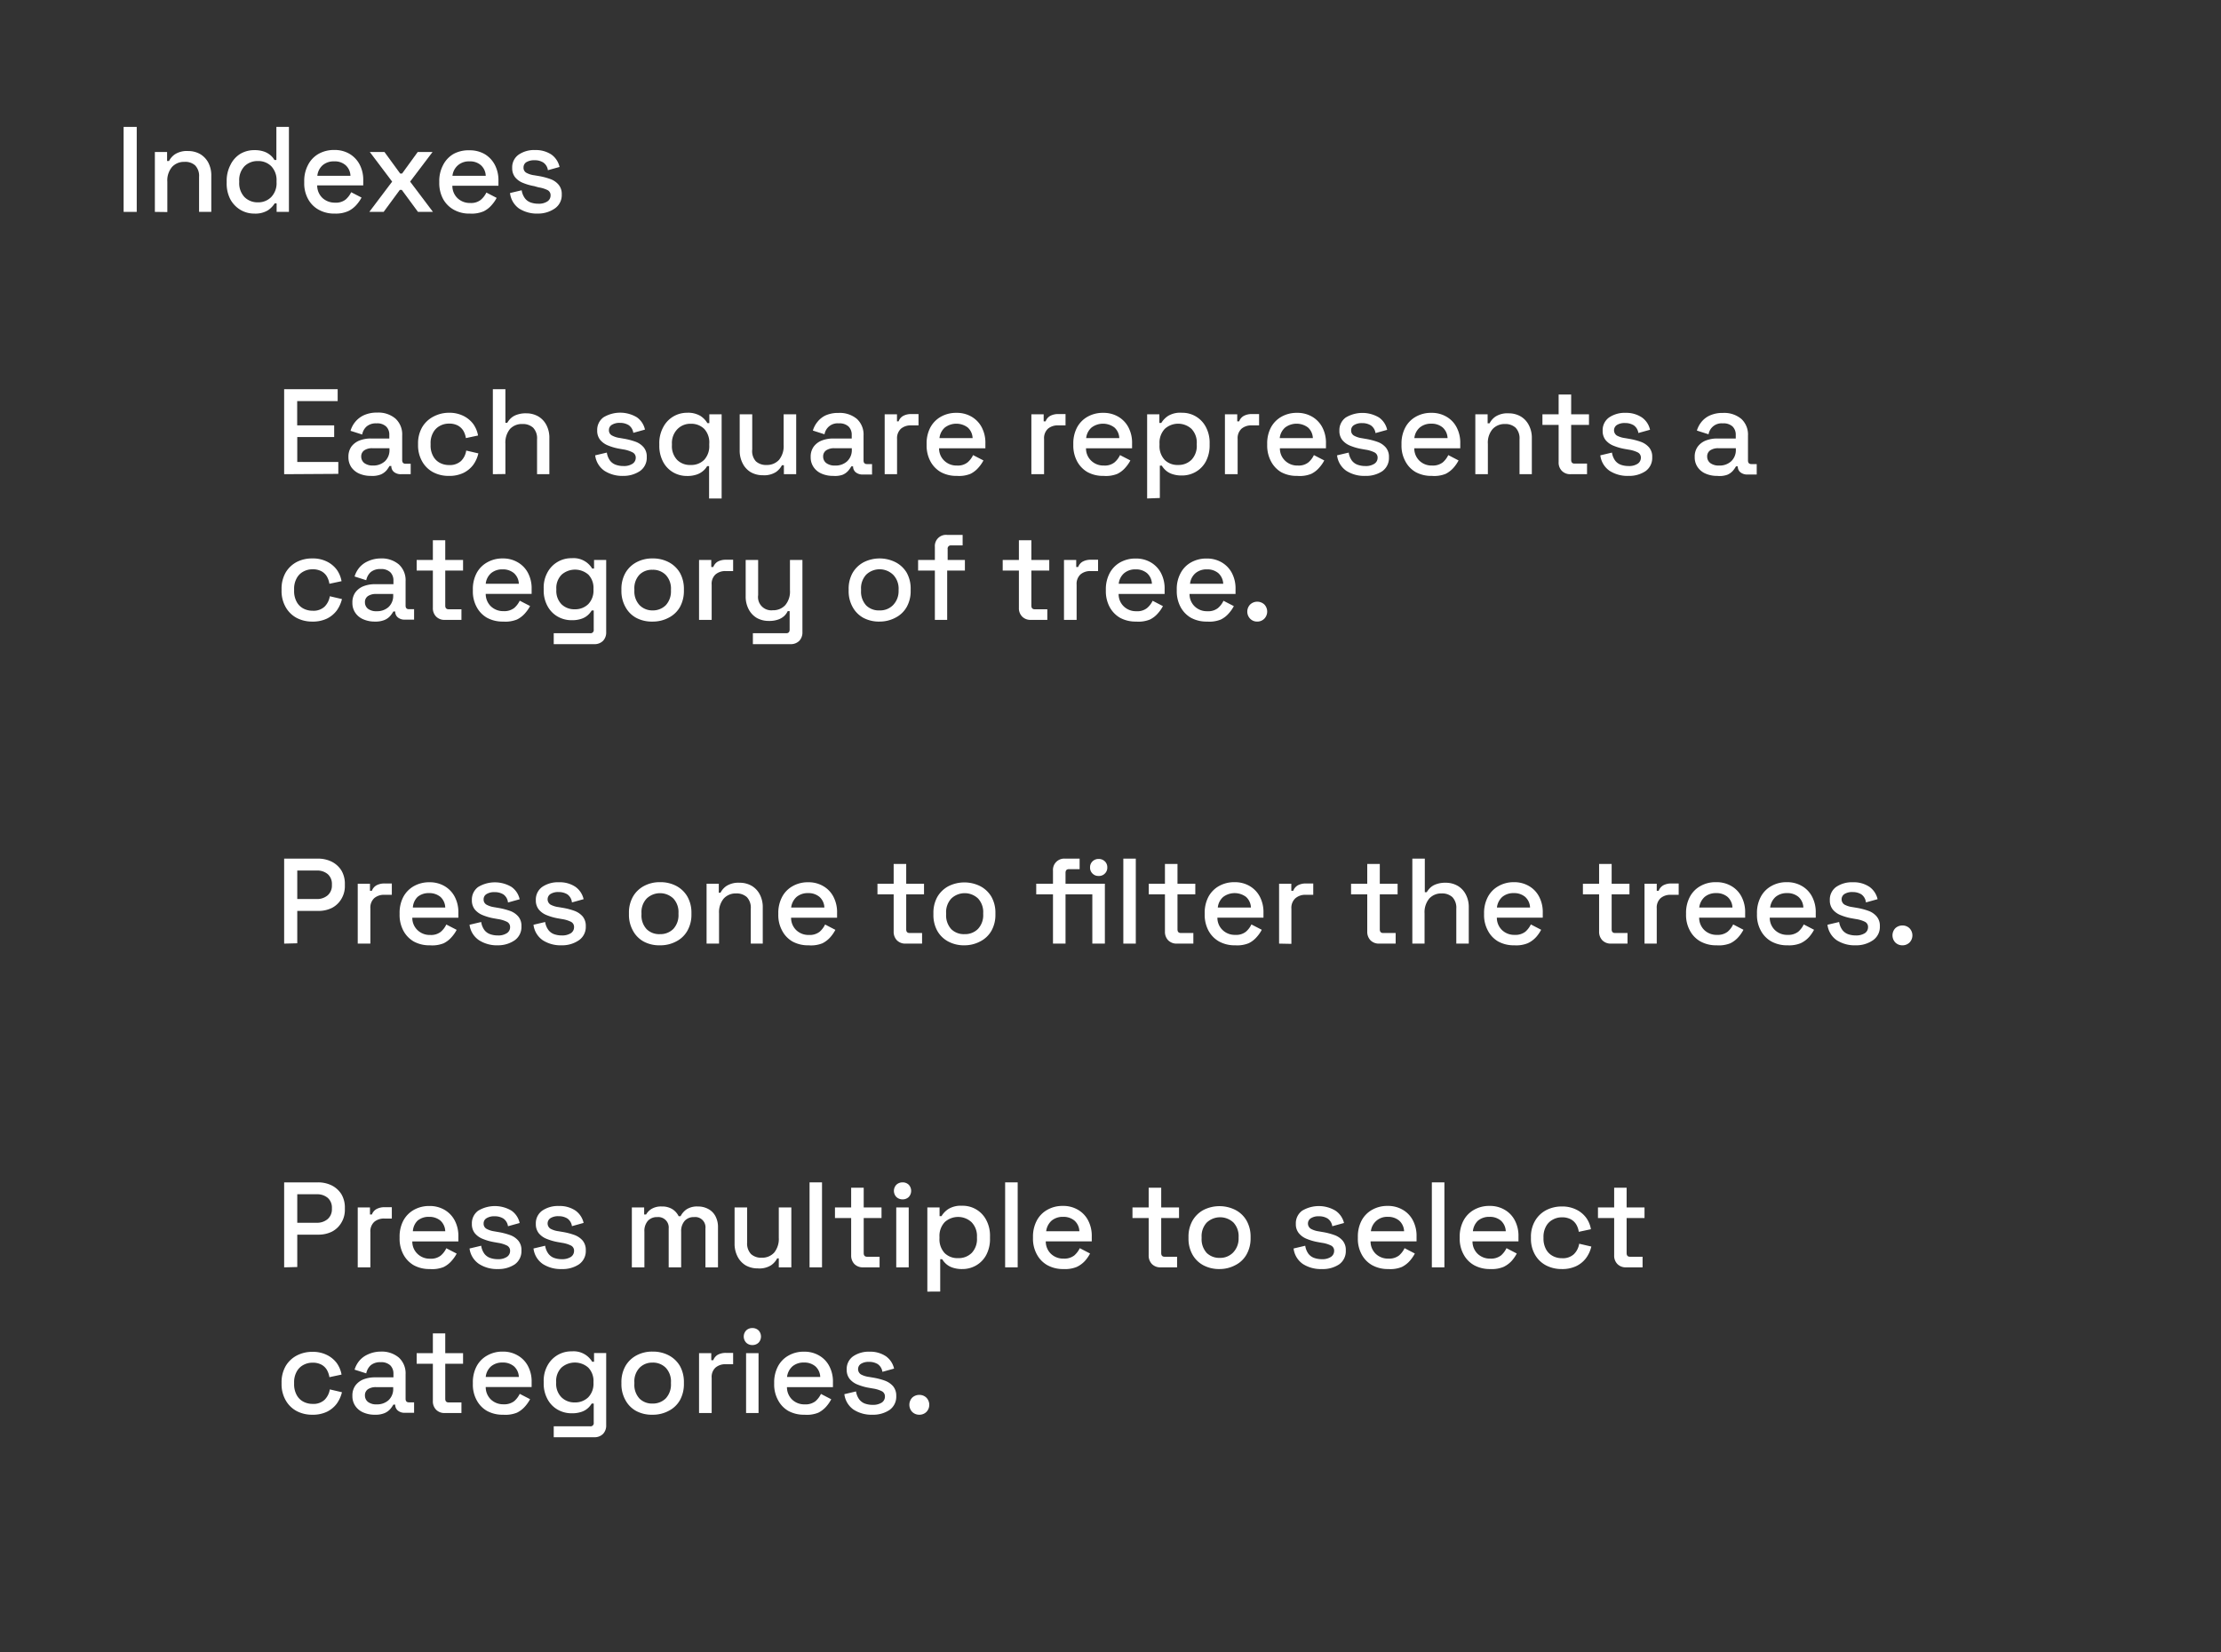 <svg id="Layer_1" data-name="Layer 1" xmlns="http://www.w3.org/2000/svg" viewBox="0 0 274.35 204.16"><rect x="0" y="0" width="274.35" height="204.16" fill="#333333" stroke="none"/><defs><style>.cls-1{fill:#fff;}</style></defs><path class="cls-1" d="M15.27,26.18V15.68h1.62v10.5Z"/><path class="cls-1" d="M19.13,26.18v-7.4h1.51v1.11h.24a2.24,2.24,0,0,1,.75-.84,2.75,2.75,0,0,1,1.61-.39,3,3,0,0,1,1.49.38,2.74,2.74,0,0,1,1,1.05,3.41,3.41,0,0,1,.37,1.65v4.44H24.59V21.86a1.87,1.87,0,0,0-.48-1.42A1.81,1.81,0,0,0,22.79,20a2,2,0,0,0-1.54.63,2.59,2.59,0,0,0-.58,1.83v3.74Z"/><path class="cls-1" d="M31.41,26.39a3.32,3.32,0,0,1-1.69-.45,3.43,3.43,0,0,1-1.26-1.3A4.22,4.22,0,0,1,28,22.59v-.22a4.21,4.21,0,0,1,.47-2A3.27,3.27,0,0,1,29.7,19a3.36,3.36,0,0,1,1.71-.45,3.55,3.55,0,0,1,1.21.18,2.47,2.47,0,0,1,.8.46,2.12,2.12,0,0,1,.48.58h.24V15.68h1.55v10.5H34.17V25.13h-.24a2.84,2.84,0,0,1-.86.87A3,3,0,0,1,31.41,26.39ZM31.85,25a2.24,2.24,0,0,0,1.65-.65,2.45,2.45,0,0,0,.66-1.84v-.14a2.48,2.48,0,0,0-.65-1.83,2.24,2.24,0,0,0-1.66-.64,2.26,2.26,0,0,0-1.65.64,2.48,2.48,0,0,0-.65,1.83v.14a2.49,2.49,0,0,0,.65,1.84A2.27,2.27,0,0,0,31.85,25Z"/><path class="cls-1" d="M41.36,26.39a3.91,3.91,0,0,1-2-.48,3.29,3.29,0,0,1-1.31-1.33,4,4,0,0,1-.47-2V22.4a4.18,4.18,0,0,1,.46-2A3.29,3.29,0,0,1,39.37,19a3.88,3.88,0,0,1,1.93-.47,3.62,3.62,0,0,1,1.86.47,3.33,3.33,0,0,1,1.26,1.32,4.08,4.08,0,0,1,.45,2v.59H39.18a2.13,2.13,0,0,0,.65,1.55,2.25,2.25,0,0,0,1.56.58,1.93,1.93,0,0,0,1.31-.39,2.82,2.82,0,0,0,.68-.9l1.28.66a4.68,4.68,0,0,1-.61.88,3.23,3.23,0,0,1-1,.78A3.76,3.76,0,0,1,41.36,26.39ZM39.2,21.72h4.09a1.82,1.82,0,0,0-.6-1.31,2,2,0,0,0-1.41-.47,2.08,2.08,0,0,0-1.42.47A2,2,0,0,0,39.2,21.72Z"/><path class="cls-1" d="M45.62,26.18l2.82-3.74-2.76-3.66h1.81l1.94,2.66h.24l1.93-2.66h1.83l-2.77,3.66,2.82,3.74H51.63l-2-2.72h-.24l-2,2.72Z"/><path class="cls-1" d="M58.05,26.39a3.87,3.87,0,0,1-2-.48,3.38,3.38,0,0,1-1.32-1.33,4.16,4.16,0,0,1-.47-2V22.4a4.19,4.19,0,0,1,.47-2A3.33,3.33,0,0,1,56.06,19,3.91,3.91,0,0,1,58,18.57a3.68,3.68,0,0,1,1.87.47,3.38,3.38,0,0,1,1.25,1.32,4.08,4.08,0,0,1,.45,2v.59H55.88a2.09,2.09,0,0,0,.65,1.55,2.2,2.2,0,0,0,1.55.58,1.92,1.92,0,0,0,1.31-.39,2.71,2.71,0,0,0,.69-.9l1.27.66a4.25,4.25,0,0,1-.61.88,3.12,3.12,0,0,1-1,.78A3.76,3.76,0,0,1,58.05,26.39Zm-2.16-4.67H60a1.82,1.82,0,0,0-.6-1.31A2,2,0,0,0,58,19.94a2.06,2.06,0,0,0-1.42.47A2,2,0,0,0,55.89,21.72Z"/><path class="cls-1" d="M66.45,26.39a4.08,4.08,0,0,1-2.34-.63A2.72,2.72,0,0,1,63,23.85l1.44-.34a2.22,2.22,0,0,0,.41,1,1.51,1.51,0,0,0,.71.51,2.73,2.73,0,0,0,.92.15,1.91,1.91,0,0,0,1.13-.28.87.87,0,0,0,.4-.74.7.7,0,0,0-.37-.66,3.75,3.75,0,0,0-1.11-.34L66,23a6.67,6.67,0,0,1-1.37-.39,2.38,2.38,0,0,1-1-.71,1.78,1.78,0,0,1-.36-1.15,1.91,1.91,0,0,1,.78-1.63,3.37,3.37,0,0,1,2.07-.58,3.49,3.49,0,0,1,2,.56,2.58,2.58,0,0,1,1,1.53l-1.44.4a1.37,1.37,0,0,0-.57-.95,1.93,1.93,0,0,0-1.08-.28,1.86,1.86,0,0,0-1,.23.75.75,0,0,0-.36.66.7.7,0,0,0,.35.66,2.78,2.78,0,0,0,1,.31l.53.09a8.28,8.28,0,0,1,1.45.38,2.38,2.38,0,0,1,1,.69,1.77,1.77,0,0,1,.39,1.2,2,2,0,0,1-.83,1.72A3.63,3.63,0,0,1,66.45,26.39Z"/><path class="cls-1" d="M35.1,58.59V48.09h6.61v1.47h-5v3h4.57V54H36.72v3.08h5.07v1.47Z"/><path class="cls-1" d="M45.82,58.8a3.56,3.56,0,0,1-1.42-.27,2.36,2.36,0,0,1-1-.8,2.18,2.18,0,0,1-.36-1.27,2.14,2.14,0,0,1,.36-1.27,2.3,2.3,0,0,1,1-.76,3.81,3.81,0,0,1,1.44-.25h2.25V53.7a1.37,1.37,0,0,0-.39-1,1.59,1.59,0,0,0-1.19-.39,1.76,1.76,0,0,0-1.22.38,1.72,1.72,0,0,0-.55,1l-1.44-.46a3.08,3.08,0,0,1,.57-1.09A3,3,0,0,1,45,51.28a3.82,3.82,0,0,1,1.59-.3,3.25,3.25,0,0,1,2.26.74,2.64,2.64,0,0,1,.83,2.08v3.05q0,.45.42.45h.63v1.29H49.53a1.32,1.32,0,0,1-.86-.27.91.91,0,0,1-.33-.74v0h-.23a4.31,4.31,0,0,1-.35.52,2,2,0,0,1-.71.52A2.85,2.85,0,0,1,45.82,58.8Zm.23-1.28a2.12,2.12,0,0,0,1.5-.53,1.88,1.88,0,0,0,.56-1.46v-.15H46a1.7,1.7,0,0,0-1,.26.89.89,0,0,0-.38.77,1,1,0,0,0,.39.81A1.7,1.7,0,0,0,46.05,57.52Z"/><path class="cls-1" d="M55.44,58.8a4.07,4.07,0,0,1-1.93-.45A3.39,3.39,0,0,1,52.14,57a4,4,0,0,1-.5-2v-.2a4,4,0,0,1,.5-2,3.45,3.45,0,0,1,1.37-1.31A4.08,4.08,0,0,1,55.44,51a3.87,3.87,0,0,1,1.81.39,3.4,3.4,0,0,1,1.21,1,3.49,3.49,0,0,1,.59,1.42l-1.5.32a2.67,2.67,0,0,0-.31-.9,1.85,1.85,0,0,0-.68-.65,2.23,2.23,0,0,0-1.09-.24,2.29,2.29,0,0,0-1.17.3,2,2,0,0,0-.81.84,2.58,2.58,0,0,0-.3,1.32V55a2.64,2.64,0,0,0,.3,1.33,2,2,0,0,0,.81.84,2.39,2.39,0,0,0,1.17.29,2.05,2.05,0,0,0,1.48-.5,2.27,2.27,0,0,0,.64-1.29l1.5.35a3.9,3.9,0,0,1-.63,1.41,3.38,3.38,0,0,1-1.21,1A4,4,0,0,1,55.44,58.8Z"/><path class="cls-1" d="M60.88,58.59V48.09h1.55v4.15h.23a2.36,2.36,0,0,1,.43-.55,2,2,0,0,1,.74-.44A3.17,3.17,0,0,1,65,51.07a2.92,2.92,0,0,1,1.49.38,2.63,2.63,0,0,1,1,1.06,3.34,3.34,0,0,1,.37,1.64v4.44H66.34V54.27a1.89,1.89,0,0,0-.48-1.42,1.86,1.86,0,0,0-1.32-.46A2,2,0,0,0,63,53a2.64,2.64,0,0,0-.57,1.83v3.74Z"/><path class="cls-1" d="M77,58.8a4.08,4.08,0,0,1-2.34-.63,2.72,2.72,0,0,1-1.14-1.91l1.44-.34a2.22,2.22,0,0,0,.4,1,1.54,1.54,0,0,0,.72.51,2.73,2.73,0,0,0,.92.15,1.91,1.91,0,0,0,1.13-.28.87.87,0,0,0,.4-.74.71.71,0,0,0-.38-.66A3.75,3.75,0,0,0,77,55.53l-.51-.09a6.57,6.57,0,0,1-1.36-.39,2.42,2.42,0,0,1-1-.71,1.78,1.78,0,0,1-.36-1.15,1.92,1.92,0,0,1,.78-1.63,4,4,0,0,1,4.12,0,2.51,2.51,0,0,1,1,1.52l-1.44.4a1.39,1.39,0,0,0-.57-.95,2,2,0,0,0-1.08-.28,1.77,1.77,0,0,0-1,.24.73.73,0,0,0-.36.65.71.71,0,0,0,.36.66,2.78,2.78,0,0,0,.95.31l.52.09a8.4,8.4,0,0,1,1.46.38,2.38,2.38,0,0,1,1,.69,1.76,1.76,0,0,1,.38,1.2,2,2,0,0,1-.82,1.72A3.63,3.63,0,0,1,77,58.8Z"/><path class="cls-1" d="M87.59,61.59v-4h-.24a2.12,2.12,0,0,1-.48.58,2.37,2.37,0,0,1-.8.46,3.51,3.51,0,0,1-1.21.18,3.36,3.36,0,0,1-1.71-.45,3.24,3.24,0,0,1-1.24-1.3,4.2,4.2,0,0,1-.47-2v-.22a4.12,4.12,0,0,1,.48-2.05A3.3,3.3,0,0,1,84.86,51a3,3,0,0,1,1.66.39,2.68,2.68,0,0,1,.86.89h.24V51.19h1.52v10.4ZM85.3,57.45A2.25,2.25,0,0,0,87,56.8,2.49,2.49,0,0,0,87.61,55v-.14A2.48,2.48,0,0,0,87,53a2.27,2.27,0,0,0-1.66-.64,2.22,2.22,0,0,0-1.64.64A2.44,2.44,0,0,0,83,54.82V55a2.45,2.45,0,0,0,.66,1.84A2.23,2.23,0,0,0,85.3,57.45Z"/><path class="cls-1" d="M94.25,58.72a3,3,0,0,1-1.5-.37,2.66,2.66,0,0,1-1-1.07,3.41,3.41,0,0,1-.38-1.65V51.19h1.55v4.34A1.89,1.89,0,0,0,93.37,57a1.86,1.86,0,0,0,1.33.45,2,2,0,0,0,1.53-.63,2.68,2.68,0,0,0,.57-1.84V51.19h1.55v7.4H96.83V57.48h-.24a2.34,2.34,0,0,1-.75.85A2.7,2.7,0,0,1,94.25,58.72Z"/><path class="cls-1" d="M102.92,58.8a3.48,3.48,0,0,1-1.41-.27,2.25,2.25,0,0,1-1-.8,2.12,2.12,0,0,1-.37-1.27,2.08,2.08,0,0,1,.37-1.27,2.27,2.27,0,0,1,1-.76,3.9,3.9,0,0,1,1.45-.25h2.25V53.7a1.41,1.41,0,0,0-.39-1,1.63,1.63,0,0,0-1.2-.39,1.63,1.63,0,0,0-1.77,1.35l-1.44-.46a3.11,3.11,0,0,1,.58-1.09,2.85,2.85,0,0,1,1-.79,3.82,3.82,0,0,1,1.59-.3,3.3,3.3,0,0,1,2.27.74,2.63,2.63,0,0,1,.82,2.08v3.05q0,.45.42.45h.63v1.29h-1.15a1.32,1.32,0,0,1-.86-.27.91.91,0,0,1-.33-.74v0h-.22a3.54,3.54,0,0,1-.36.52,1.9,1.9,0,0,1-.71.52A2.85,2.85,0,0,1,102.92,58.8Zm.23-1.28a2.09,2.09,0,0,0,1.5-.53,1.89,1.89,0,0,0,.57-1.46v-.15h-2.16a1.73,1.73,0,0,0-1,.26.89.89,0,0,0-.38.77,1,1,0,0,0,.39.81A1.72,1.72,0,0,0,103.15,57.52Z"/><path class="cls-1" d="M109.28,58.59v-7.4h1.52v.87H111a1.26,1.26,0,0,1,.58-.68,2.06,2.06,0,0,1,1-.22h.88v1.4h-.94a1.84,1.84,0,0,0-1.23.41,1.59,1.59,0,0,0-.48,1.27v4.35Z"/><path class="cls-1" d="M118.21,58.8a4,4,0,0,1-2-.47A3.38,3.38,0,0,1,114.93,57a4.13,4.13,0,0,1-.47-2v-.18a4.21,4.21,0,0,1,.46-2,3.33,3.33,0,0,1,1.3-1.33,3.81,3.81,0,0,1,1.93-.48,3.59,3.59,0,0,1,1.87.48,3.29,3.29,0,0,1,1.25,1.31,4.08,4.08,0,0,1,.45,2v.59H116a2.08,2.08,0,0,0,.66,1.55,2.16,2.16,0,0,0,1.55.58,1.92,1.92,0,0,0,1.31-.39,2.68,2.68,0,0,0,.68-.9l1.28.66a4.25,4.25,0,0,1-.61.88,3.12,3.12,0,0,1-1,.78A3.76,3.76,0,0,1,118.21,58.8Zm-2.16-4.67h4.09a1.84,1.84,0,0,0-.6-1.31,2.35,2.35,0,0,0-2.82,0A2,2,0,0,0,116.05,54.13Z"/><path class="cls-1" d="M127.4,58.59v-7.4h1.52v.87h.24a1.26,1.26,0,0,1,.58-.68,2.06,2.06,0,0,1,1-.22h.88v1.4h-.94a1.84,1.84,0,0,0-1.23.41,1.59,1.59,0,0,0-.48,1.27v4.35Z"/><path class="cls-1" d="M136.33,58.8a4,4,0,0,1-2-.47A3.38,3.38,0,0,1,133.05,57a4.13,4.13,0,0,1-.47-2v-.18a4.21,4.21,0,0,1,.46-2,3.33,3.33,0,0,1,1.3-1.33,3.81,3.81,0,0,1,1.93-.48,3.59,3.59,0,0,1,1.87.48,3.29,3.29,0,0,1,1.25,1.31,4.08,4.08,0,0,1,.45,2v.59h-5.69a2.08,2.08,0,0,0,.66,1.55,2.16,2.16,0,0,0,1.55.58,1.92,1.92,0,0,0,1.31-.39,2.68,2.68,0,0,0,.68-.9l1.28.66a4.25,4.25,0,0,1-.61.88,3.12,3.12,0,0,1-1,.78A3.76,3.76,0,0,1,136.33,58.8Zm-2.16-4.67h4.09a1.84,1.84,0,0,0-.6-1.31,2.35,2.35,0,0,0-2.82,0A2,2,0,0,0,134.17,54.13Z"/><path class="cls-1" d="M141.7,61.59V51.19h1.51v1.07h.24a2.72,2.72,0,0,1,.87-.89A2.92,2.92,0,0,1,146,51a3.27,3.27,0,0,1,2.95,1.75,4.11,4.11,0,0,1,.47,2.05V55a4.2,4.2,0,0,1-.46,2,3.26,3.26,0,0,1-1.25,1.3,3.36,3.36,0,0,1-1.71.45,3.55,3.55,0,0,1-1.21-.18,2.28,2.28,0,0,1-.8-.46,2.55,2.55,0,0,1-.48-.58h-.24v4Zm3.82-4.14a2.27,2.27,0,0,0,1.67-.65,2.48,2.48,0,0,0,.64-1.84v-.14a2.44,2.44,0,0,0-.65-1.83,2.45,2.45,0,0,0-3.3,0,2.48,2.48,0,0,0-.65,1.83V55a2.49,2.49,0,0,0,.65,1.84A2.25,2.25,0,0,0,145.52,57.45Z"/><path class="cls-1" d="M151.31,58.59v-7.4h1.52v.87h.24a1.26,1.26,0,0,1,.58-.68,2.06,2.06,0,0,1,1-.22h.88v1.4h-.94a1.84,1.84,0,0,0-1.23.41,1.59,1.59,0,0,0-.48,1.27v4.35Z"/><path class="cls-1" d="M160.24,58.8a4,4,0,0,1-2-.47A3.38,3.38,0,0,1,157,57a4.13,4.13,0,0,1-.47-2v-.18a4.21,4.21,0,0,1,.46-2,3.33,3.33,0,0,1,1.3-1.33,3.81,3.81,0,0,1,1.93-.48,3.59,3.59,0,0,1,1.87.48,3.29,3.29,0,0,1,1.25,1.31,4.08,4.08,0,0,1,.45,2v.59h-5.69a2.08,2.08,0,0,0,.66,1.55,2.16,2.16,0,0,0,1.55.58,1.92,1.92,0,0,0,1.31-.39,2.68,2.68,0,0,0,.68-.9l1.28.66a4.25,4.25,0,0,1-.61.88,3.12,3.12,0,0,1-1,.78A3.76,3.76,0,0,1,160.24,58.8Zm-2.16-4.67h4.09a1.84,1.84,0,0,0-.6-1.31,2.35,2.35,0,0,0-2.82,0A2,2,0,0,0,158.08,54.13Z"/><path class="cls-1" d="M168.64,58.8a4.08,4.08,0,0,1-2.34-.63,2.72,2.72,0,0,1-1.14-1.91l1.44-.34a2.22,2.22,0,0,0,.4,1,1.54,1.54,0,0,0,.72.51,2.73,2.73,0,0,0,.92.15,1.91,1.91,0,0,0,1.13-.28.87.87,0,0,0,.4-.74.71.71,0,0,0-.38-.66,3.75,3.75,0,0,0-1.11-.34l-.51-.09a6.57,6.57,0,0,1-1.36-.39,2.42,2.42,0,0,1-1-.71,1.78,1.78,0,0,1-.36-1.15,1.92,1.92,0,0,1,.78-1.63,4,4,0,0,1,4.12,0,2.51,2.51,0,0,1,1,1.52l-1.44.4a1.39,1.39,0,0,0-.57-.95,2,2,0,0,0-1.08-.28,1.77,1.77,0,0,0-1,.24.73.73,0,0,0-.36.65.71.71,0,0,0,.36.66,2.78,2.78,0,0,0,.95.31l.52.09a8.4,8.4,0,0,1,1.46.38,2.38,2.38,0,0,1,1,.69,1.76,1.76,0,0,1,.38,1.2,2,2,0,0,1-.82,1.72A3.63,3.63,0,0,1,168.64,58.8Z"/><path class="cls-1" d="M176.87,58.8a4,4,0,0,1-2-.47A3.31,3.31,0,0,1,173.6,57a4,4,0,0,1-.48-2v-.18a4.21,4.21,0,0,1,.47-2,3.27,3.27,0,0,1,1.3-1.33,3.75,3.75,0,0,1,1.92-.48,3.56,3.56,0,0,1,1.87.48,3.22,3.22,0,0,1,1.25,1.31,4.08,4.08,0,0,1,.45,2v.59H174.7a2.11,2.11,0,0,0,.65,1.55,2.16,2.16,0,0,0,1.55.58,2,2,0,0,0,1.32-.39,2.82,2.82,0,0,0,.68-.9l1.27.66a4.59,4.59,0,0,1-.6.88,3.27,3.27,0,0,1-1,.78A3.76,3.76,0,0,1,176.87,58.8Zm-2.16-4.67h4.1a1.84,1.84,0,0,0-.6-1.31,2.09,2.09,0,0,0-1.41-.47,2.13,2.13,0,0,0-1.42.47A2,2,0,0,0,174.71,54.13Z"/><path class="cls-1" d="M182.24,58.59v-7.4h1.52V52.3H184a2.24,2.24,0,0,1,.75-.84,2.72,2.72,0,0,1,1.6-.39,2.92,2.92,0,0,1,1.49.38,2.63,2.63,0,0,1,1,1.06,3.34,3.34,0,0,1,.38,1.64v4.44H187.7V54.27a1.89,1.89,0,0,0-.48-1.42,1.86,1.86,0,0,0-1.32-.46,2,2,0,0,0-1.53.63,2.59,2.59,0,0,0-.58,1.83v3.74Z"/><path class="cls-1" d="M194,58.59a1.42,1.42,0,0,1-1.07-.41,1.46,1.46,0,0,1-.4-1.08V52.5h-2V51.19h2V48.75h1.55v2.44h2.2V52.5h-2.2v4.33q0,.45.42.45h1.54v1.31Z"/><path class="cls-1" d="M201.16,58.8a4.08,4.08,0,0,1-2.34-.63,2.72,2.72,0,0,1-1.14-1.91l1.44-.34a2.22,2.22,0,0,0,.4,1,1.56,1.56,0,0,0,.71.51,2.83,2.83,0,0,0,.93.15,1.93,1.93,0,0,0,1.13-.28.89.89,0,0,0,.4-.74.71.71,0,0,0-.38-.66,3.75,3.75,0,0,0-1.11-.34l-.51-.09a6.57,6.57,0,0,1-1.36-.39,2.42,2.42,0,0,1-1-.71,1.78,1.78,0,0,1-.36-1.15,1.92,1.92,0,0,1,.78-1.63,3.43,3.43,0,0,1,2.07-.58,3.47,3.47,0,0,1,2,.57,2.51,2.51,0,0,1,1,1.52l-1.44.4a1.39,1.39,0,0,0-.57-.95,2,2,0,0,0-1.08-.28,1.77,1.77,0,0,0-1,.24.78.78,0,0,0,0,1.31,2.92,2.92,0,0,0,1,.31l.52.09a8.4,8.4,0,0,1,1.46.38,2.44,2.44,0,0,1,1,.69,1.76,1.76,0,0,1,.38,1.2,2,2,0,0,1-.82,1.72A3.63,3.63,0,0,1,201.16,58.8Z"/><path class="cls-1" d="M212.12,58.8a3.48,3.48,0,0,1-1.41-.27,2.25,2.25,0,0,1-1-.8,2.12,2.12,0,0,1-.37-1.27,2.08,2.08,0,0,1,.37-1.27,2.27,2.27,0,0,1,1-.76,3.87,3.87,0,0,1,1.45-.25h2.25V53.7a1.41,1.41,0,0,0-.39-1,1.63,1.63,0,0,0-1.2-.39,1.63,1.63,0,0,0-1.77,1.35l-1.44-.46a3.11,3.11,0,0,1,.58-1.09,2.85,2.85,0,0,1,1.05-.79,3.82,3.82,0,0,1,1.59-.3,3.3,3.3,0,0,1,2.27.74,2.63,2.63,0,0,1,.82,2.08v3.05q0,.45.42.45H217v1.29h-1.15a1.32,1.32,0,0,1-.86-.27.91.91,0,0,1-.33-.74v0h-.22a3.54,3.54,0,0,1-.36.52,1.9,1.9,0,0,1-.71.52A2.85,2.85,0,0,1,212.12,58.8Zm.23-1.28a2.09,2.09,0,0,0,1.5-.53,1.89,1.89,0,0,0,.57-1.46v-.15h-2.16a1.73,1.73,0,0,0-1,.26.89.89,0,0,0-.38.77,1,1,0,0,0,.39.81A1.72,1.72,0,0,0,212.35,57.52Z"/><path class="cls-1" d="M38.58,76.8a4.07,4.07,0,0,1-1.93-.45A3.39,3.39,0,0,1,35.28,75a4,4,0,0,1-.5-2.05v-.2a4,4,0,0,1,.5-2,3.45,3.45,0,0,1,1.37-1.31A4.08,4.08,0,0,1,38.58,69a3.87,3.87,0,0,1,1.81.39,3.4,3.4,0,0,1,1.21,1,3.49,3.49,0,0,1,.59,1.42l-1.5.32a2.67,2.67,0,0,0-.31-.9,1.77,1.77,0,0,0-.68-.65,2.23,2.23,0,0,0-1.09-.24,2.32,2.32,0,0,0-1.17.3,2,2,0,0,0-.81.84,2.68,2.68,0,0,0-.3,1.32V73a2.75,2.75,0,0,0,.3,1.33,2,2,0,0,0,.81.84,2.42,2.42,0,0,0,1.17.29,2,2,0,0,0,1.48-.5,2.34,2.34,0,0,0,.65-1.29l1.5.35a4.09,4.09,0,0,1-.64,1.41,3.38,3.38,0,0,1-1.21,1A4,4,0,0,1,38.58,76.8Z"/><path class="cls-1" d="M46.32,76.8a3.49,3.49,0,0,1-1.42-.27,2.25,2.25,0,0,1-1-.8,2.12,2.12,0,0,1-.37-1.27,2.08,2.08,0,0,1,.37-1.27,2.27,2.27,0,0,1,1-.76,3.9,3.9,0,0,1,1.45-.25h2.25V71.7a1.41,1.41,0,0,0-.39-1,1.63,1.63,0,0,0-1.2-.39,1.8,1.8,0,0,0-1.22.38,1.84,1.84,0,0,0-.55,1l-1.44-.46a3.11,3.11,0,0,1,.58-1.09,2.89,2.89,0,0,1,1.06-.79A3.74,3.74,0,0,1,47,69a3.28,3.28,0,0,1,2.27.74,2.64,2.64,0,0,1,.83,2.08v3c0,.3.13.45.42.45h.63v1.29H50a1.27,1.27,0,0,1-.85-.27.91.91,0,0,1-.33-.74v0h-.23a3.54,3.54,0,0,1-.36.52,1.94,1.94,0,0,1-.7.52A2.88,2.88,0,0,1,46.32,76.8Zm.22-1.28A2.09,2.09,0,0,0,48,75a1.89,1.89,0,0,0,.57-1.46v-.15H46.45a1.73,1.73,0,0,0-1,.26.88.88,0,0,0-.37.77,1,1,0,0,0,.39.81A1.69,1.69,0,0,0,46.54,75.52Z"/><path class="cls-1" d="M54.94,76.59a1.42,1.42,0,0,1-1.07-.41,1.46,1.46,0,0,1-.4-1.08V70.5h-2V69.19h2V66.75H55v2.44h2.2V70.5H55v4.33q0,.45.42.45H57v1.31Z"/><path class="cls-1" d="M62.16,76.8a4,4,0,0,1-2-.47A3.31,3.31,0,0,1,58.88,75a4,4,0,0,1-.47-2v-.18a4.21,4.21,0,0,1,.46-2,3.27,3.27,0,0,1,1.3-1.33A3.76,3.76,0,0,1,62.1,69a3.55,3.55,0,0,1,1.86.48,3.25,3.25,0,0,1,1.26,1.31,4.08,4.08,0,0,1,.45,2v.59H60a2.11,2.11,0,0,0,.65,1.55,2.2,2.2,0,0,0,1.56.58,2,2,0,0,0,1.31-.39,2.82,2.82,0,0,0,.68-.9l1.28.66a4.68,4.68,0,0,1-.61.88,3.23,3.23,0,0,1-1,.78A3.79,3.79,0,0,1,62.16,76.8ZM60,72.13h4.09a1.84,1.84,0,0,0-.6-1.31,2.09,2.09,0,0,0-1.41-.47,2.13,2.13,0,0,0-1.42.47A2,2,0,0,0,60,72.13Z"/><path class="cls-1" d="M67.16,72.93V72.7a3.88,3.88,0,0,1,.48-2,3.33,3.33,0,0,1,3-1.73,2.67,2.67,0,0,1,2.51,1.28h.23V69.19h1.5V78.1a1.49,1.49,0,0,1-.39,1.08,1.47,1.47,0,0,1-1.09.41h-5V78.24h4.5a.39.39,0,0,0,.44-.45V75.43h-.25a2.47,2.47,0,0,1-.46.56,2.23,2.23,0,0,1-.79.46,3.53,3.53,0,0,1-1.22.18,3.42,3.42,0,0,1-1.72-.44,3.25,3.25,0,0,1-1.25-1.27A4,4,0,0,1,67.16,72.93ZM71,75.28a2.3,2.3,0,0,0,1.66-.63,2.39,2.39,0,0,0,.65-1.77v-.13A2.37,2.37,0,0,0,72.68,71a2.51,2.51,0,0,0-3.3,0,2.34,2.34,0,0,0-.66,1.78v.13a2.36,2.36,0,0,0,.66,1.77A2.26,2.26,0,0,0,71,75.28Z"/><path class="cls-1" d="M80.59,76.8a4.06,4.06,0,0,1-2-.46A3.3,3.3,0,0,1,77.26,75a4,4,0,0,1-.5-2v-.22a4,4,0,0,1,.5-2,3.43,3.43,0,0,1,1.36-1.31,4.07,4.07,0,0,1,2-.47,4.14,4.14,0,0,1,2,.47,3.45,3.45,0,0,1,1.37,1.31,4.05,4.05,0,0,1,.49,2V73a4.09,4.09,0,0,1-.49,2,3.32,3.32,0,0,1-1.37,1.31A4.13,4.13,0,0,1,80.59,76.8Zm0-1.38a2.25,2.25,0,0,0,1.66-.65A2.51,2.51,0,0,0,82.88,73v-.14a2.46,2.46,0,0,0-.62-1.8,2.21,2.21,0,0,0-1.67-.66A2.17,2.17,0,0,0,79,71a2.43,2.43,0,0,0-.64,1.8V73A2.47,2.47,0,0,0,79,74.77,2.2,2.2,0,0,0,80.59,75.42Z"/><path class="cls-1" d="M86.35,76.59v-7.4h1.51v.87h.25a1.29,1.29,0,0,1,.57-.68,2.13,2.13,0,0,1,1-.22h.88v1.4h-.94a1.84,1.84,0,0,0-1.23.41,1.56,1.56,0,0,0-.48,1.27v4.35Z"/><path class="cls-1" d="M93,79.59V78.24h4.12q.42,0,.42-.45V75.51h-.24a1.93,1.93,0,0,1-.41.58,2.12,2.12,0,0,1-.74.45,3.27,3.27,0,0,1-1.17.18,3,3,0,0,1-1.5-.37,2.68,2.68,0,0,1-1-1.07,3.35,3.35,0,0,1-.37-1.63V69.19h1.54v4.34a1.64,1.64,0,0,0,1.82,1.87A2,2,0,0,0,97,74.77a2.59,2.59,0,0,0,.58-1.83V69.19h1.54V78.1a1.49,1.49,0,0,1-.39,1.08,1.47,1.47,0,0,1-1.09.41Z"/><path class="cls-1" d="M108.65,76.8a4.09,4.09,0,0,1-2-.46A3.36,3.36,0,0,1,105.32,75a4,4,0,0,1-.49-2v-.22a4,4,0,0,1,.49-2,3.49,3.49,0,0,1,1.36-1.31,4.38,4.38,0,0,1,3.95,0A3.45,3.45,0,0,1,112,70.76a4,4,0,0,1,.49,2V73a4,4,0,0,1-.49,2,3.32,3.32,0,0,1-1.37,1.31A4.13,4.13,0,0,1,108.65,76.8Zm0-1.38a2.23,2.23,0,0,0,1.66-.65A2.47,2.47,0,0,0,111,73v-.14a2.47,2.47,0,0,0-.63-1.8A2.4,2.4,0,0,0,107,71a2.47,2.47,0,0,0-.64,1.8V73a2.51,2.51,0,0,0,.64,1.81A2.22,2.22,0,0,0,108.65,75.42Z"/><path class="cls-1" d="M115.48,76.59V70.5h-2.07V69.19h2.07V67.57A1.38,1.38,0,0,1,117,66.09h1.91v1.3h-1.41a.39.39,0,0,0-.44.45v1.35h2.13V70.5H117v6.09Z"/><path class="cls-1" d="M127.33,76.59a1.42,1.42,0,0,1-1.07-.41,1.46,1.46,0,0,1-.4-1.08V70.5h-2V69.19h2V66.75h1.54v2.44h2.21V70.5H127.4v4.33q0,.45.42.45h1.55v1.31Z"/><path class="cls-1" d="M131.43,76.59v-7.4h1.51v.87h.24a1.26,1.26,0,0,1,.58-.68,2.06,2.06,0,0,1,1-.22h.88v1.4h-.94a1.84,1.84,0,0,0-1.23.41,1.59,1.59,0,0,0-.48,1.27v4.35Z"/><path class="cls-1" d="M140.35,76.8a4,4,0,0,1-2-.47A3.4,3.4,0,0,1,137.07,75a4.13,4.13,0,0,1-.47-2v-.18a4.21,4.21,0,0,1,.47-2,3.31,3.31,0,0,1,1.29-1.33,3.81,3.81,0,0,1,1.93-.48,3.59,3.59,0,0,1,1.87.48,3.29,3.29,0,0,1,1.25,1.31,4.08,4.08,0,0,1,.45,2v.59h-5.68a2.08,2.08,0,0,0,.65,1.55,2.16,2.16,0,0,0,1.55.58,1.92,1.92,0,0,0,1.31-.39,2.71,2.71,0,0,0,.69-.9l1.27.66a4.25,4.25,0,0,1-.61.88,3.12,3.12,0,0,1-1,.78A3.76,3.76,0,0,1,140.35,76.8Zm-2.16-4.67h4.1a1.84,1.84,0,0,0-.6-1.31,2.09,2.09,0,0,0-1.41-.47,2.11,2.11,0,0,0-1.42.47A2,2,0,0,0,138.19,72.13Z"/><path class="cls-1" d="M149.11,76.8a4,4,0,0,1-2-.47A3.4,3.4,0,0,1,145.83,75a4.13,4.13,0,0,1-.47-2v-.18a4.1,4.1,0,0,1,.47-2,3.24,3.24,0,0,1,1.29-1.33,3.81,3.81,0,0,1,1.93-.48,3.59,3.59,0,0,1,1.87.48,3.29,3.29,0,0,1,1.25,1.31,4.08,4.08,0,0,1,.45,2v.59h-5.68a2.08,2.08,0,0,0,.65,1.55,2.16,2.16,0,0,0,1.55.58,1.92,1.92,0,0,0,1.31-.39,2.68,2.68,0,0,0,.68-.9l1.28.66a4.25,4.25,0,0,1-.61.88,3.12,3.12,0,0,1-1,.78A3.76,3.76,0,0,1,149.11,76.8ZM147,72.13h4.1a1.88,1.88,0,0,0-.6-1.31,2.09,2.09,0,0,0-1.41-.47,2.11,2.11,0,0,0-1.42.47A2,2,0,0,0,147,72.13Z"/><path class="cls-1" d="M155.3,76.8a1.18,1.18,0,0,1-.87-.35,1.26,1.26,0,0,1,0-1.76,1.28,1.28,0,0,1,1.75,0,1.27,1.27,0,0,1,0,1.75A1.21,1.21,0,0,1,155.3,76.8Z"/><path class="cls-1" d="M35.1,116.59v-10.5h4.17a3.77,3.77,0,0,1,1.71.38,3,3,0,0,1,1.19,1.08,3.19,3.19,0,0,1,.43,1.67v.2a3.06,3.06,0,0,1-.45,1.68A2.89,2.89,0,0,1,41,112.18a3.72,3.72,0,0,1-1.69.37H36.72v4Zm1.62-5.51H39.1a2,2,0,0,0,1.37-.45A1.59,1.59,0,0,0,41,109.4v-.15a1.6,1.6,0,0,0-.51-1.24,2,2,0,0,0-1.37-.45H36.72Z"/><path class="cls-1" d="M44.19,116.59v-7.4H45.7v.87h.24a1.26,1.26,0,0,1,.58-.68,2.06,2.06,0,0,1,1-.22h.88v1.4h-.94a1.84,1.84,0,0,0-1.23.41,1.59,1.59,0,0,0-.48,1.27v4.35Z"/><path class="cls-1" d="M53.11,116.8a4,4,0,0,1-2-.47A3.38,3.38,0,0,1,49.83,115a4.13,4.13,0,0,1-.47-2v-.18a4.21,4.21,0,0,1,.46-2,3.33,3.33,0,0,1,1.3-1.33,3.81,3.81,0,0,1,1.93-.48,3.59,3.59,0,0,1,1.87.48,3.29,3.29,0,0,1,1.25,1.31,4.08,4.08,0,0,1,.45,2v.59H50.93a2.08,2.08,0,0,0,.66,1.55,2.16,2.16,0,0,0,1.55.58,1.92,1.92,0,0,0,1.31-.39,2.68,2.68,0,0,0,.68-.9l1.28.66a4.25,4.25,0,0,1-.61.88,3.12,3.12,0,0,1-1,.78A3.76,3.76,0,0,1,53.11,116.8ZM51,112.13H55a1.87,1.87,0,0,0-.59-1.31,2.13,2.13,0,0,0-1.42-.47,2.09,2.09,0,0,0-1.41.47A2,2,0,0,0,51,112.13Z"/><path class="cls-1" d="M61.51,116.8a4.08,4.08,0,0,1-2.34-.63A2.72,2.72,0,0,1,58,114.26l1.44-.34a2.22,2.22,0,0,0,.4,1,1.54,1.54,0,0,0,.72.51,2.73,2.73,0,0,0,.92.15,1.91,1.91,0,0,0,1.13-.28.87.87,0,0,0,.4-.74.71.71,0,0,0-.38-.66,3.75,3.75,0,0,0-1.11-.34l-.51-.09a6.57,6.57,0,0,1-1.36-.39,2.42,2.42,0,0,1-1-.71,1.78,1.78,0,0,1-.36-1.15,1.92,1.92,0,0,1,.78-1.63,4,4,0,0,1,4.12,0,2.51,2.51,0,0,1,1,1.52l-1.44.4a1.39,1.39,0,0,0-.57-1,2,2,0,0,0-1.08-.28,1.77,1.77,0,0,0-1,.24.73.73,0,0,0-.36.65.71.71,0,0,0,.36.66,2.78,2.78,0,0,0,.95.31l.52.09a8.4,8.4,0,0,1,1.46.38,2.38,2.38,0,0,1,1,.69,1.76,1.76,0,0,1,.38,1.2,2,2,0,0,1-.82,1.72A3.63,3.63,0,0,1,61.51,116.8Z"/><path class="cls-1" d="M69.38,116.8a4.08,4.08,0,0,1-2.34-.63,2.72,2.72,0,0,1-1.14-1.91l1.44-.34a2.22,2.22,0,0,0,.41,1,1.56,1.56,0,0,0,.71.51,2.77,2.77,0,0,0,.92.15,2,2,0,0,0,1.14-.28.88.88,0,0,0,.39-.74.7.7,0,0,0-.37-.66,3.75,3.75,0,0,0-1.11-.34l-.51-.09a6.67,6.67,0,0,1-1.37-.39,2.38,2.38,0,0,1-1-.71,1.78,1.78,0,0,1-.36-1.15,1.92,1.92,0,0,1,.78-1.63,3.43,3.43,0,0,1,2.07-.58,3.47,3.47,0,0,1,2.05.57,2.56,2.56,0,0,1,1,1.52l-1.44.4a1.39,1.39,0,0,0-.57-1,2,2,0,0,0-1.08-.28,1.77,1.77,0,0,0-1,.24.78.78,0,0,0,0,1.31,2.86,2.86,0,0,0,1,.31l.53.09a8.28,8.28,0,0,1,1.45.38,2.47,2.47,0,0,1,1,.69,1.82,1.82,0,0,1,.38,1.2,2,2,0,0,1-.83,1.72A3.63,3.63,0,0,1,69.38,116.8Z"/><path class="cls-1" d="M81.52,116.8a4.06,4.06,0,0,1-2-.46A3.3,3.3,0,0,1,78.19,115a4,4,0,0,1-.5-2v-.22a4,4,0,0,1,.5-2,3.43,3.43,0,0,1,1.36-1.31,4.07,4.07,0,0,1,2-.47,4.14,4.14,0,0,1,2,.47,3.43,3.43,0,0,1,1.36,1.31,4,4,0,0,1,.5,2V113a4,4,0,0,1-.5,2,3.3,3.3,0,0,1-1.36,1.31A4.13,4.13,0,0,1,81.52,116.8Zm0-1.38a2.25,2.25,0,0,0,1.66-.65,2.51,2.51,0,0,0,.63-1.81v-.14a2.47,2.47,0,0,0-.63-1.8,2.39,2.39,0,0,0-3.3,0,2.43,2.43,0,0,0-.64,1.8V113a2.47,2.47,0,0,0,.64,1.81A2.2,2.2,0,0,0,81.52,115.42Z"/><path class="cls-1" d="M87.28,116.59v-7.4h1.51v1.11H89a2.24,2.24,0,0,1,.75-.84,2.75,2.75,0,0,1,1.61-.39,2.92,2.92,0,0,1,1.49.38,2.63,2.63,0,0,1,1,1.06,3.34,3.34,0,0,1,.37,1.64v4.44H92.74v-4.32a1.89,1.89,0,0,0-.48-1.42,1.86,1.86,0,0,0-1.32-.46,2,2,0,0,0-1.54.63,2.64,2.64,0,0,0-.58,1.83v3.74Z"/><path class="cls-1" d="M99.89,116.8a4,4,0,0,1-2-.47A3.31,3.31,0,0,1,96.62,115a4,4,0,0,1-.48-2v-.18a4.21,4.21,0,0,1,.47-2,3.27,3.27,0,0,1,1.3-1.33,3.75,3.75,0,0,1,1.92-.48,3.56,3.56,0,0,1,1.87.48,3.22,3.22,0,0,1,1.25,1.31,4.08,4.08,0,0,1,.45,2v.59H97.72a2.11,2.11,0,0,0,.65,1.55,2.18,2.18,0,0,0,1.55.58,2,2,0,0,0,1.32-.39,2.82,2.82,0,0,0,.68-.9l1.27.66a4.59,4.59,0,0,1-.6.88,3.27,3.27,0,0,1-1,.78A3.76,3.76,0,0,1,99.89,116.8Zm-2.16-4.67h4.1a1.84,1.84,0,0,0-.6-1.31,2.09,2.09,0,0,0-1.41-.47,2.13,2.13,0,0,0-1.42.47A2.08,2.08,0,0,0,97.73,112.13Z"/><path class="cls-1" d="M111.86,116.59a1.44,1.44,0,0,1-1.07-.41,1.5,1.5,0,0,1-.4-1.08v-4.6h-2v-1.31h2v-2.44h1.55v2.44h2.2v1.31h-2.2v4.33q0,.45.42.45h1.54v1.31Z"/><path class="cls-1" d="M119.15,116.8a4.09,4.09,0,0,1-2-.46,3.36,3.36,0,0,1-1.36-1.31,4,4,0,0,1-.49-2v-.22a4,4,0,0,1,.49-2,3.49,3.49,0,0,1,1.36-1.31,4.38,4.38,0,0,1,3.95,0,3.45,3.45,0,0,1,1.37,1.31,4,4,0,0,1,.49,2V113a4,4,0,0,1-.49,2,3.32,3.32,0,0,1-1.37,1.31A4.13,4.13,0,0,1,119.15,116.8Zm0-1.38a2.23,2.23,0,0,0,1.66-.65,2.47,2.47,0,0,0,.64-1.81v-.14a2.47,2.47,0,0,0-.63-1.8,2.4,2.4,0,0,0-3.31,0,2.47,2.47,0,0,0-.64,1.8V113a2.51,2.51,0,0,0,.64,1.81A2.22,2.22,0,0,0,119.15,115.42Z"/><path class="cls-1" d="M130.07,116.59V110.5H128v-1.31h2.07v-1.62a1.39,1.39,0,0,1,1.49-1.48h1.8v1.3h-1.31c-.29,0-.43.15-.43.45v1.35h3.31v1.31h-3.31v6.09Zm5.64-8.36a1,1,0,0,1-.75-.29,1,1,0,0,1-.31-.76,1,1,0,0,1,.31-.76,1.05,1.05,0,0,1,.75-.29,1.07,1.07,0,0,1,.76.29,1,1,0,0,1,.31.76,1,1,0,0,1-.31.76A1,1,0,0,1,135.71,108.23Zm-.78,8.36v-7.4h1.55v7.4Z"/><path class="cls-1" d="M138.76,116.59v-10.5h1.54v10.5Z"/><path class="cls-1" d="M145.37,116.59a1.44,1.44,0,0,1-1.07-.41,1.5,1.5,0,0,1-.4-1.08v-4.6h-2v-1.31h2v-2.44h1.55v2.44h2.2v1.31h-2.2v4.33q0,.45.42.45h1.54v1.31Z"/><path class="cls-1" d="M152.59,116.8a4,4,0,0,1-2-.47,3.38,3.38,0,0,1-1.31-1.34,4.13,4.13,0,0,1-.47-2v-.18a4.21,4.21,0,0,1,.46-2,3.33,3.33,0,0,1,1.3-1.33,3.81,3.81,0,0,1,1.93-.48,3.59,3.59,0,0,1,1.87.48,3.29,3.29,0,0,1,1.25,1.31,4.08,4.08,0,0,1,.45,2v.59h-5.69a2.08,2.08,0,0,0,.66,1.55,2.16,2.16,0,0,0,1.55.58,1.92,1.92,0,0,0,1.31-.39,2.68,2.68,0,0,0,.68-.9l1.28.66a4.25,4.25,0,0,1-.61.88,3.12,3.12,0,0,1-1,.78A3.76,3.76,0,0,1,152.59,116.8Zm-2.16-4.67h4.09a1.84,1.84,0,0,0-.6-1.31,2.35,2.35,0,0,0-2.82,0A2,2,0,0,0,150.43,112.13Z"/><path class="cls-1" d="M158,116.59v-7.4h1.51v.87h.24a1.3,1.3,0,0,1,.58-.68,2.09,2.09,0,0,1,1-.22h.89v1.4h-.95A1.84,1.84,0,0,0,160,111a1.59,1.59,0,0,0-.48,1.27v4.35Z"/><path class="cls-1" d="M170.36,116.59a1.44,1.44,0,0,1-1.07-.41,1.5,1.5,0,0,1-.4-1.08v-4.6h-2v-1.31h2v-2.44h1.55v2.44h2.2v1.31h-2.2v4.33q0,.45.42.45h1.54v1.31Z"/><path class="cls-1" d="M174.46,116.59v-10.5H176v4.15h.24a2.36,2.36,0,0,1,.43-.55,2,2,0,0,1,.74-.44,3.17,3.17,0,0,1,1.16-.18,2.92,2.92,0,0,1,1.49.38,2.63,2.63,0,0,1,1,1.06,3.34,3.34,0,0,1,.37,1.64v4.44h-1.54v-4.32a1.89,1.89,0,0,0-.48-1.42,1.86,1.86,0,0,0-1.32-.46,2,2,0,0,0-1.54.63,2.64,2.64,0,0,0-.58,1.83v3.74Z"/><path class="cls-1" d="M187.07,116.8a4,4,0,0,1-2-.47A3.31,3.31,0,0,1,183.8,115a4,4,0,0,1-.48-2v-.18a4.21,4.21,0,0,1,.47-2,3.27,3.27,0,0,1,1.3-1.33A3.75,3.75,0,0,1,187,109a3.56,3.56,0,0,1,1.87.48,3.22,3.22,0,0,1,1.25,1.31,4.08,4.08,0,0,1,.45,2v.59H184.9a2.11,2.11,0,0,0,.65,1.55,2.18,2.18,0,0,0,1.55.58,2,2,0,0,0,1.32-.39,2.82,2.82,0,0,0,.68-.9l1.27.66a4.59,4.59,0,0,1-.6.88,3.27,3.27,0,0,1-1.05.78A3.76,3.76,0,0,1,187.07,116.8Zm-2.16-4.67H189a1.84,1.84,0,0,0-.6-1.31,2.09,2.09,0,0,0-1.41-.47,2.13,2.13,0,0,0-1.42.47A2.08,2.08,0,0,0,184.91,112.13Z"/><path class="cls-1" d="M199,116.59a1.44,1.44,0,0,1-1.07-.41,1.5,1.5,0,0,1-.4-1.08v-4.6h-2v-1.31h2v-2.44h1.55v2.44h2.2v1.31h-2.2v4.33q0,.45.42.45h1.54v1.31Z"/><path class="cls-1" d="M203.14,116.59v-7.4h1.51v.87h.24a1.3,1.3,0,0,1,.58-.68,2.09,2.09,0,0,1,1-.22h.89v1.4h-1a1.84,1.84,0,0,0-1.23.41,1.59,1.59,0,0,0-.48,1.27v4.35Z"/><path class="cls-1" d="M212.06,116.8a4,4,0,0,1-2-.47,3.31,3.31,0,0,1-1.31-1.34,4,4,0,0,1-.48-2v-.18a4.21,4.21,0,0,1,.47-2,3.27,3.27,0,0,1,1.3-1.33A3.75,3.75,0,0,1,212,109a3.56,3.56,0,0,1,1.87.48,3.22,3.22,0,0,1,1.25,1.31,4.08,4.08,0,0,1,.45,2v.59h-5.68a2.11,2.11,0,0,0,.65,1.55,2.18,2.18,0,0,0,1.55.58,2,2,0,0,0,1.32-.39,2.82,2.82,0,0,0,.68-.9l1.27.66a4.59,4.59,0,0,1-.6.88,3.27,3.27,0,0,1-1,.78A3.76,3.76,0,0,1,212.06,116.8Zm-2.16-4.67H214a1.84,1.84,0,0,0-.6-1.31,2.09,2.09,0,0,0-1.41-.47,2.13,2.13,0,0,0-1.42.47A2.08,2.08,0,0,0,209.9,112.13Z"/><path class="cls-1" d="M220.82,116.8a4,4,0,0,1-2-.47,3.31,3.31,0,0,1-1.31-1.34,4,4,0,0,1-.48-2v-.18a4.21,4.21,0,0,1,.47-2,3.27,3.27,0,0,1,1.3-1.33,3.75,3.75,0,0,1,1.92-.48,3.56,3.56,0,0,1,1.87.48,3.22,3.22,0,0,1,1.25,1.31,4.08,4.08,0,0,1,.45,2v.59h-5.68a2.11,2.11,0,0,0,.65,1.55,2.18,2.18,0,0,0,1.55.58,2,2,0,0,0,1.32-.39,2.82,2.82,0,0,0,.68-.9l1.27.66a4.59,4.59,0,0,1-.6.88,3.27,3.27,0,0,1-1.05.78A3.76,3.76,0,0,1,220.82,116.8Zm-2.16-4.67h4.1a1.84,1.84,0,0,0-.6-1.31,2.09,2.09,0,0,0-1.41-.47,2.13,2.13,0,0,0-1.42.47A2.08,2.08,0,0,0,218.66,112.13Z"/><path class="cls-1" d="M229.22,116.8a4.08,4.08,0,0,1-2.34-.63,2.72,2.72,0,0,1-1.14-1.91l1.44-.34a2.22,2.22,0,0,0,.41,1,1.56,1.56,0,0,0,.71.51,2.77,2.77,0,0,0,.92.15,2,2,0,0,0,1.14-.28.88.88,0,0,0,.39-.74.7.7,0,0,0-.37-.66,3.75,3.75,0,0,0-1.11-.34l-.51-.09a6.67,6.67,0,0,1-1.37-.39,2.38,2.38,0,0,1-1-.71,1.78,1.78,0,0,1-.36-1.15,1.92,1.92,0,0,1,.78-1.63,3.43,3.43,0,0,1,2.07-.58,3.47,3.47,0,0,1,2.05.57,2.56,2.56,0,0,1,1,1.52l-1.44.4a1.39,1.39,0,0,0-.57-1,2,2,0,0,0-1.08-.28,1.77,1.77,0,0,0-1,.24.78.78,0,0,0,0,1.31,2.86,2.86,0,0,0,1,.31l.53.09a8.28,8.28,0,0,1,1.45.38,2.38,2.38,0,0,1,1,.69,1.77,1.77,0,0,1,.39,1.2,2,2,0,0,1-.83,1.72A3.63,3.63,0,0,1,229.22,116.8Z"/><path class="cls-1" d="M235,116.8a1.22,1.22,0,0,1-.88-.35,1.28,1.28,0,0,1,0-1.76,1.26,1.26,0,0,1,.88-.34,1.22,1.22,0,0,1,.88.35,1.27,1.27,0,0,1,0,1.75A1.22,1.22,0,0,1,235,116.8Z"/><path class="cls-1" d="M35.1,156.59v-10.5h4.17a3.77,3.77,0,0,1,1.71.38,3,3,0,0,1,1.19,1.08,3.19,3.19,0,0,1,.43,1.67v.2a3.06,3.06,0,0,1-.45,1.68A2.89,2.89,0,0,1,41,152.18a3.72,3.72,0,0,1-1.69.37H36.72v4Zm1.62-5.51H39.1a2,2,0,0,0,1.37-.45A1.59,1.59,0,0,0,41,149.4v-.15a1.6,1.6,0,0,0-.51-1.24,2,2,0,0,0-1.37-.45H36.72Z"/><path class="cls-1" d="M44.19,156.59v-7.4H45.7v.87h.24a1.26,1.26,0,0,1,.58-.68,2.06,2.06,0,0,1,1-.22h.88v1.4h-.94a1.84,1.84,0,0,0-1.23.41,1.59,1.59,0,0,0-.48,1.27v4.35Z"/><path class="cls-1" d="M53.11,156.8a4,4,0,0,1-2-.47A3.38,3.38,0,0,1,49.83,155a4.13,4.13,0,0,1-.47-2v-.18a4.21,4.21,0,0,1,.46-2,3.33,3.33,0,0,1,1.3-1.33,3.81,3.81,0,0,1,1.93-.48,3.59,3.59,0,0,1,1.87.48,3.29,3.29,0,0,1,1.25,1.31,4.08,4.08,0,0,1,.45,2v.59H50.93a2.08,2.08,0,0,0,.66,1.55,2.16,2.16,0,0,0,1.55.58,1.92,1.92,0,0,0,1.31-.39,2.68,2.68,0,0,0,.68-.9l1.28.66a4.25,4.25,0,0,1-.61.88,3.12,3.12,0,0,1-1,.78A3.76,3.76,0,0,1,53.11,156.8ZM51,152.13H55a1.87,1.87,0,0,0-.59-1.31,2.13,2.13,0,0,0-1.42-.47,2.09,2.09,0,0,0-1.41.47A2,2,0,0,0,51,152.13Z"/><path class="cls-1" d="M61.51,156.8a4.08,4.08,0,0,1-2.34-.63A2.72,2.72,0,0,1,58,154.26l1.44-.34a2.22,2.22,0,0,0,.4,1,1.54,1.54,0,0,0,.72.51,2.73,2.73,0,0,0,.92.15,1.91,1.91,0,0,0,1.13-.28.87.87,0,0,0,.4-.74.71.71,0,0,0-.38-.66,3.75,3.75,0,0,0-1.11-.34l-.51-.09a6.57,6.57,0,0,1-1.36-.39,2.42,2.42,0,0,1-1-.71,1.78,1.78,0,0,1-.36-1.15,1.92,1.92,0,0,1,.78-1.63,4,4,0,0,1,4.12,0,2.51,2.51,0,0,1,1,1.52l-1.44.4a1.39,1.39,0,0,0-.57-.95,2,2,0,0,0-1.08-.28,1.77,1.77,0,0,0-1,.24.73.73,0,0,0-.36.65.71.71,0,0,0,.36.66,2.78,2.78,0,0,0,.95.31l.52.09a8.4,8.4,0,0,1,1.46.38,2.38,2.38,0,0,1,1,.69,1.76,1.76,0,0,1,.38,1.2,2,2,0,0,1-.82,1.72A3.63,3.63,0,0,1,61.51,156.8Z"/><path class="cls-1" d="M69.38,156.8a4.08,4.08,0,0,1-2.34-.63,2.72,2.72,0,0,1-1.14-1.91l1.44-.34a2.22,2.22,0,0,0,.41,1,1.56,1.56,0,0,0,.71.51,2.77,2.77,0,0,0,.92.15,2,2,0,0,0,1.14-.28.88.88,0,0,0,.39-.74.7.7,0,0,0-.37-.66,3.75,3.75,0,0,0-1.11-.34l-.51-.09a6.67,6.67,0,0,1-1.37-.39,2.38,2.38,0,0,1-1-.71,1.78,1.78,0,0,1-.36-1.15,1.92,1.92,0,0,1,.78-1.63,3.43,3.43,0,0,1,2.07-.58,3.47,3.47,0,0,1,2.05.57,2.56,2.56,0,0,1,1,1.52l-1.44.4a1.39,1.39,0,0,0-.57-.95,2,2,0,0,0-1.08-.28,1.77,1.77,0,0,0-1,.24.78.78,0,0,0,0,1.31,2.86,2.86,0,0,0,1,.31l.53.09a8.28,8.28,0,0,1,1.45.38,2.47,2.47,0,0,1,1,.69,1.82,1.82,0,0,1,.38,1.2,2,2,0,0,1-.83,1.72A3.63,3.63,0,0,1,69.38,156.8Z"/><path class="cls-1" d="M78.05,156.59v-7.4h1.52v.87h.24a1.91,1.91,0,0,1,.67-.69,2.3,2.3,0,0,1,1.26-.3,2.38,2.38,0,0,1,1.33.34,2.16,2.16,0,0,1,.76.86h.24a2.32,2.32,0,0,1,.74-.85,2.4,2.4,0,0,1,1.39-.35,2.62,2.62,0,0,1,1.27.3,2.13,2.13,0,0,1,.89.87,2.83,2.83,0,0,1,.33,1.43v4.92H87.14v-4.8a1.27,1.27,0,0,0-1.41-1.41,1.49,1.49,0,0,0-1.15.46,1.9,1.9,0,0,0-.44,1.34v4.41H82.6v-4.8a1.29,1.29,0,0,0-1.41-1.41,1.51,1.51,0,0,0-1.16.46,1.89,1.89,0,0,0-.43,1.34v4.41Z"/><path class="cls-1" d="M93.62,156.72a3,3,0,0,1-1.5-.37,2.66,2.66,0,0,1-1-1.07,3.41,3.41,0,0,1-.38-1.65v-4.44h1.55v4.34a1.89,1.89,0,0,0,.48,1.42,1.86,1.86,0,0,0,1.33.45,2,2,0,0,0,1.53-.63,2.68,2.68,0,0,0,.57-1.84v-3.74h1.55v7.4H96.2v-1.11H96a2.34,2.34,0,0,1-.75.85A2.7,2.7,0,0,1,93.62,156.72Z"/><path class="cls-1" d="M100,156.59v-10.5h1.54v10.5Z"/><path class="cls-1" d="M106.61,156.59a1.44,1.44,0,0,1-1.07-.41,1.5,1.5,0,0,1-.4-1.08v-4.6h-2v-1.31h2v-2.44h1.55v2.44h2.2v1.31h-2.2v4.33q0,.45.42.45h1.54v1.31Z"/><path class="cls-1" d="M111.49,148.19a1.09,1.09,0,0,1-.76-.29,1.09,1.09,0,0,1,0-1.52,1.09,1.09,0,0,1,.76-.29,1.06,1.06,0,0,1,.76.29,1.11,1.11,0,0,1,0,1.52A1.06,1.06,0,0,1,111.49,148.19Zm-.78,8.4v-7.4h1.54v7.4Z"/><path class="cls-1" d="M114.55,159.59v-10.4h1.51v1.07h.24a2.72,2.72,0,0,1,.87-.89,2.92,2.92,0,0,1,1.65-.39,3.27,3.27,0,0,1,3,1.75,4.11,4.11,0,0,1,.47,2.05V153a4.2,4.2,0,0,1-.46,2.05,3.26,3.26,0,0,1-1.25,1.3,3.36,3.36,0,0,1-1.71.45,3.55,3.55,0,0,1-1.21-.18,2.28,2.28,0,0,1-.8-.46,2.55,2.55,0,0,1-.48-.58h-.24v4Zm3.82-4.14a2.27,2.27,0,0,0,1.67-.65,2.48,2.48,0,0,0,.64-1.84v-.14A2.44,2.44,0,0,0,120,151a2.45,2.45,0,0,0-3.3,0,2.48,2.48,0,0,0-.65,1.83V153a2.49,2.49,0,0,0,.65,1.84A2.25,2.25,0,0,0,118.37,155.45Z"/><path class="cls-1" d="M124.16,156.59v-10.5h1.55v10.5Z"/><path class="cls-1" d="M131.39,156.8a4,4,0,0,1-2-.47,3.31,3.31,0,0,1-1.31-1.34,4,4,0,0,1-.48-2v-.18a4.21,4.21,0,0,1,.47-2,3.27,3.27,0,0,1,1.3-1.33,3.75,3.75,0,0,1,1.92-.48,3.56,3.56,0,0,1,1.87.48,3.22,3.22,0,0,1,1.25,1.31,4.08,4.08,0,0,1,.45,2v.59h-5.68a2.11,2.11,0,0,0,.65,1.55,2.18,2.18,0,0,0,1.55.58,2,2,0,0,0,1.32-.39,2.82,2.82,0,0,0,.68-.9l1.27.66a4.59,4.59,0,0,1-.6.88,3.27,3.27,0,0,1-1.05.78A3.76,3.76,0,0,1,131.39,156.8Zm-2.16-4.67h4.1a1.84,1.84,0,0,0-.6-1.31,2.09,2.09,0,0,0-1.41-.47,2.13,2.13,0,0,0-1.42.47A2.08,2.08,0,0,0,129.23,152.13Z"/><path class="cls-1" d="M143.36,156.59a1.44,1.44,0,0,1-1.07-.41,1.5,1.5,0,0,1-.4-1.08v-4.6h-2v-1.31h2v-2.44h1.55v2.44h2.2v1.31h-2.2v4.33q0,.45.42.45h1.54v1.31Z"/><path class="cls-1" d="M150.66,156.8a4.13,4.13,0,0,1-2-.46,3.34,3.34,0,0,1-1.35-1.31,4,4,0,0,1-.5-2v-.22a4,4,0,0,1,.5-2,3.47,3.47,0,0,1,1.35-1.31,4.38,4.38,0,0,1,3.95,0,3.39,3.39,0,0,1,1.37,1.31,4,4,0,0,1,.5,2V153a4,4,0,0,1-.5,2,3.27,3.27,0,0,1-1.37,1.31A4.12,4.12,0,0,1,150.66,156.8Zm0-1.38a2.21,2.21,0,0,0,1.65-.65A2.47,2.47,0,0,0,153,153v-.14a2.47,2.47,0,0,0-.63-1.8,2.41,2.41,0,0,0-3.31,0,2.47,2.47,0,0,0-.63,1.8V153a2.51,2.51,0,0,0,.63,1.81A2.22,2.22,0,0,0,150.66,155.42Z"/><path class="cls-1" d="M163.27,156.8a4.08,4.08,0,0,1-2.34-.63,2.72,2.72,0,0,1-1.14-1.91l1.44-.34a2.22,2.22,0,0,0,.4,1,1.54,1.54,0,0,0,.72.51,2.73,2.73,0,0,0,.92.15,1.91,1.91,0,0,0,1.13-.28.87.87,0,0,0,.4-.74.7.7,0,0,0-.37-.66,3.83,3.83,0,0,0-1.12-.34l-.51-.09a6.57,6.57,0,0,1-1.36-.39,2.38,2.38,0,0,1-1-.71,1.73,1.73,0,0,1-.37-1.15,1.92,1.92,0,0,1,.78-1.63,4,4,0,0,1,4.12,0,2.57,2.57,0,0,1,1.05,1.52l-1.45.4a1.39,1.39,0,0,0-.57-.95,2,2,0,0,0-1.07-.28,1.75,1.75,0,0,0-1,.24.77.77,0,0,0,0,1.31,2.78,2.78,0,0,0,.95.31l.52.09a8.17,8.17,0,0,1,1.46.38,2.38,2.38,0,0,1,1,.69,1.76,1.76,0,0,1,.38,1.2,2,2,0,0,1-.82,1.72A3.63,3.63,0,0,1,163.27,156.8Z"/><path class="cls-1" d="M171.51,156.8a4,4,0,0,1-2-.47,3.31,3.31,0,0,1-1.31-1.34,4,4,0,0,1-.47-2v-.18a4.21,4.21,0,0,1,.46-2,3.27,3.27,0,0,1,1.3-1.33,3.77,3.77,0,0,1,1.92-.48,3.56,3.56,0,0,1,1.87.48,3.22,3.22,0,0,1,1.25,1.31,4.08,4.08,0,0,1,.45,2v.59h-5.68a2.11,2.11,0,0,0,.65,1.55,2.18,2.18,0,0,0,1.55.58,2,2,0,0,0,1.32-.39,2.82,2.82,0,0,0,.68-.9l1.27.66a4.59,4.59,0,0,1-.6.88,3.27,3.27,0,0,1-1,.78A3.71,3.71,0,0,1,171.51,156.8Zm-2.17-4.67h4.1a1.84,1.84,0,0,0-.6-1.31,2.09,2.09,0,0,0-1.41-.47,2,2,0,0,0-2.09,1.78Z"/><path class="cls-1" d="M176.87,156.59v-10.5h1.55v10.5Z"/><path class="cls-1" d="M184.1,156.8a4,4,0,0,1-2-.47,3.31,3.31,0,0,1-1.31-1.34,4,4,0,0,1-.48-2v-.18a4.21,4.21,0,0,1,.47-2,3.27,3.27,0,0,1,1.3-1.33A3.75,3.75,0,0,1,184,149a3.56,3.56,0,0,1,1.87.48,3.22,3.22,0,0,1,1.25,1.31,4.08,4.08,0,0,1,.45,2v.59h-5.68a2.11,2.11,0,0,0,.65,1.55,2.18,2.18,0,0,0,1.55.58,2,2,0,0,0,1.32-.39,2.82,2.82,0,0,0,.68-.9l1.27.66a4.59,4.59,0,0,1-.6.88,3.27,3.27,0,0,1-1.05.78A3.76,3.76,0,0,1,184.1,156.8Zm-2.16-4.67H186a1.84,1.84,0,0,0-.6-1.31,2.09,2.09,0,0,0-1.41-.47,2.13,2.13,0,0,0-1.42.47A2.08,2.08,0,0,0,181.94,152.13Z"/><path class="cls-1" d="M192.91,156.8a4.13,4.13,0,0,1-1.93-.45,3.36,3.36,0,0,1-1.36-1.31,3.92,3.92,0,0,1-.51-2v-.2a3.86,3.86,0,0,1,.51-2,3.43,3.43,0,0,1,1.36-1.31,4.13,4.13,0,0,1,1.93-.46,3.87,3.87,0,0,1,1.81.39,3.32,3.32,0,0,1,1.21,1,3.36,3.36,0,0,1,.59,1.42l-1.5.32a2.47,2.47,0,0,0-.31-.9,1.77,1.77,0,0,0-.68-.65,2.23,2.23,0,0,0-1.09-.24,2.25,2.25,0,0,0-1.16.3,2,2,0,0,0-.82.84,2.68,2.68,0,0,0-.3,1.32V153a2.75,2.75,0,0,0,.3,1.33,2,2,0,0,0,.82.84,2.35,2.35,0,0,0,1.16.29,2,2,0,0,0,1.48-.5,2.34,2.34,0,0,0,.65-1.29l1.5.35a3.92,3.92,0,0,1-.64,1.41,3.3,3.3,0,0,1-1.21,1A4,4,0,0,1,192.91,156.8Z"/><path class="cls-1" d="M200.86,156.59a1.42,1.42,0,0,1-1.07-.41,1.46,1.46,0,0,1-.4-1.08v-4.6h-2v-1.31h2v-2.44h1.54v2.44h2.21v1.31h-2.21v4.33q0,.45.42.45h1.55v1.31Z"/><path class="cls-1" d="M38.58,174.8a4.07,4.07,0,0,1-1.93-.45A3.39,3.39,0,0,1,35.28,173a4,4,0,0,1-.5-2v-.2a4,4,0,0,1,.5-2,3.45,3.45,0,0,1,1.37-1.31,4.08,4.08,0,0,1,1.93-.46,3.87,3.87,0,0,1,1.81.39,3.4,3.4,0,0,1,1.21,1,3.49,3.49,0,0,1,.59,1.42l-1.5.32a2.67,2.67,0,0,0-.31-.9,1.77,1.77,0,0,0-.68-.65,2.23,2.23,0,0,0-1.09-.24,2.32,2.32,0,0,0-1.17.3,2,2,0,0,0-.81.84,2.68,2.68,0,0,0-.3,1.32V171a2.75,2.75,0,0,0,.3,1.33,2,2,0,0,0,.81.84,2.42,2.42,0,0,0,1.17.29,2,2,0,0,0,1.48-.5,2.34,2.34,0,0,0,.65-1.29l1.5.35a4.09,4.09,0,0,1-.64,1.41,3.38,3.38,0,0,1-1.21,1A4,4,0,0,1,38.58,174.8Z"/><path class="cls-1" d="M46.32,174.8a3.49,3.49,0,0,1-1.42-.27,2.25,2.25,0,0,1-1-.8,2.12,2.12,0,0,1-.37-1.27,2.08,2.08,0,0,1,.37-1.27,2.27,2.27,0,0,1,1-.76,3.9,3.9,0,0,1,1.45-.25h2.25v-.48a1.41,1.41,0,0,0-.39-1,1.63,1.63,0,0,0-1.2-.39,1.8,1.8,0,0,0-1.22.38,1.84,1.84,0,0,0-.55,1l-1.44-.46a3.11,3.11,0,0,1,.58-1.09,2.89,2.89,0,0,1,1.06-.79A3.74,3.74,0,0,1,47,167a3.28,3.28,0,0,1,2.27.74,2.64,2.64,0,0,1,.83,2.08v3c0,.3.13.45.42.45h.63v1.29H50a1.27,1.27,0,0,1-.85-.27.91.91,0,0,1-.33-.74v0h-.23a3.54,3.54,0,0,1-.36.52,1.94,1.94,0,0,1-.7.52A2.88,2.88,0,0,1,46.32,174.8Zm.22-1.28A2.09,2.09,0,0,0,48,173a1.89,1.89,0,0,0,.57-1.46v-.15H46.45a1.73,1.73,0,0,0-1,.26.88.88,0,0,0-.37.77,1,1,0,0,0,.39.81A1.69,1.69,0,0,0,46.54,173.52Z"/><path class="cls-1" d="M54.94,174.59a1.42,1.42,0,0,1-1.07-.41,1.46,1.46,0,0,1-.4-1.08v-4.6h-2v-1.31h2v-2.44H55v2.44h2.2v1.31H55v4.33q0,.45.42.45H57v1.31Z"/><path class="cls-1" d="M62.16,174.8a4,4,0,0,1-2-.47A3.31,3.31,0,0,1,58.88,173a4,4,0,0,1-.47-2v-.18a4.21,4.21,0,0,1,.46-2,3.27,3.27,0,0,1,1.3-1.33A3.76,3.76,0,0,1,62.1,167a3.55,3.55,0,0,1,1.86.48,3.25,3.25,0,0,1,1.26,1.31,4.08,4.08,0,0,1,.45,2v.59H60a2.11,2.11,0,0,0,.65,1.55,2.2,2.2,0,0,0,1.56.58,2,2,0,0,0,1.31-.39,2.82,2.82,0,0,0,.68-.9l1.28.66a4.68,4.68,0,0,1-.61.88,3.23,3.23,0,0,1-1,.78A3.79,3.79,0,0,1,62.16,174.8ZM60,170.13h4.09a1.84,1.84,0,0,0-.6-1.31,2.09,2.09,0,0,0-1.41-.47,2.13,2.13,0,0,0-1.42.47A2,2,0,0,0,60,170.13Z"/><path class="cls-1" d="M67.16,170.93v-.23a3.88,3.88,0,0,1,.48-2,3.33,3.33,0,0,1,3-1.73,2.67,2.67,0,0,1,2.51,1.28h.23v-1.07h1.5v8.91a1.49,1.49,0,0,1-.39,1.08,1.47,1.47,0,0,1-1.09.41h-5v-1.35h4.5a.39.39,0,0,0,.44-.45v-2.36h-.25a2.47,2.47,0,0,1-.46.56,2.23,2.23,0,0,1-.79.46,3.53,3.53,0,0,1-1.22.18,3.42,3.42,0,0,1-1.72-.44,3.25,3.25,0,0,1-1.25-1.27A4,4,0,0,1,67.16,170.93ZM71,173.28a2.3,2.3,0,0,0,1.66-.63,2.39,2.39,0,0,0,.65-1.77v-.13a2.37,2.37,0,0,0-.65-1.78,2.51,2.51,0,0,0-3.3,0,2.34,2.34,0,0,0-.66,1.78v.13a2.36,2.36,0,0,0,.66,1.77A2.26,2.26,0,0,0,71,173.28Z"/><path class="cls-1" d="M80.59,174.8a4.06,4.06,0,0,1-2-.46A3.3,3.3,0,0,1,77.26,173a4,4,0,0,1-.5-2v-.22a4,4,0,0,1,.5-2,3.43,3.43,0,0,1,1.36-1.31,4.07,4.07,0,0,1,2-.47,4.14,4.14,0,0,1,2,.47,3.45,3.45,0,0,1,1.37,1.31,4.05,4.05,0,0,1,.49,2V171a4.09,4.09,0,0,1-.49,2,3.32,3.32,0,0,1-1.37,1.31A4.13,4.13,0,0,1,80.59,174.8Zm0-1.38a2.25,2.25,0,0,0,1.66-.65,2.51,2.51,0,0,0,.63-1.81v-.14a2.46,2.46,0,0,0-.62-1.8,2.21,2.21,0,0,0-1.67-.66A2.17,2.17,0,0,0,79,169a2.43,2.43,0,0,0-.64,1.8V171a2.47,2.47,0,0,0,.64,1.81A2.2,2.2,0,0,0,80.59,173.42Z"/><path class="cls-1" d="M86.35,174.59v-7.4h1.51v.87h.25a1.29,1.29,0,0,1,.57-.68,2.13,2.13,0,0,1,1-.22h.88v1.4h-.94a1.84,1.84,0,0,0-1.23.41,1.56,1.56,0,0,0-.48,1.27v4.35Z"/><path class="cls-1" d="M92.93,166.19a1.05,1.05,0,0,1-.75-.29,1.09,1.09,0,0,1,0-1.52,1.05,1.05,0,0,1,.75-.29,1.08,1.08,0,0,1,.77.29,1.11,1.11,0,0,1,0,1.52A1.08,1.08,0,0,1,92.93,166.19Zm-.77,8.4v-7.4H93.7v7.4Z"/><path class="cls-1" d="M99.38,174.8a4,4,0,0,1-2-.47A3.31,3.31,0,0,1,96.11,173a4,4,0,0,1-.48-2v-.18a4.21,4.21,0,0,1,.47-2,3.27,3.27,0,0,1,1.3-1.33,3.75,3.75,0,0,1,1.92-.48,3.56,3.56,0,0,1,1.87.48,3.22,3.22,0,0,1,1.25,1.31,4.08,4.08,0,0,1,.45,2v.59H97.21a2.11,2.11,0,0,0,.65,1.55,2.18,2.18,0,0,0,1.55.58,2,2,0,0,0,1.32-.39,2.82,2.82,0,0,0,.68-.9l1.27.66a4.59,4.59,0,0,1-.6.88,3.27,3.27,0,0,1-1,.78A3.76,3.76,0,0,1,99.38,174.8Zm-2.16-4.67h4.1a1.84,1.84,0,0,0-.6-1.31,2.09,2.09,0,0,0-1.41-.47,2.13,2.13,0,0,0-1.42.47A2.08,2.08,0,0,0,97.22,170.13Z"/><path class="cls-1" d="M107.78,174.8a4.08,4.08,0,0,1-2.34-.63,2.72,2.72,0,0,1-1.14-1.91l1.44-.34a2.22,2.22,0,0,0,.41,1,1.56,1.56,0,0,0,.71.51,2.77,2.77,0,0,0,.92.15,2,2,0,0,0,1.14-.28.88.88,0,0,0,.39-.74.7.7,0,0,0-.37-.66,3.75,3.75,0,0,0-1.11-.34l-.51-.09a6.67,6.67,0,0,1-1.37-.39,2.38,2.38,0,0,1-1-.71,1.78,1.78,0,0,1-.36-1.15,1.92,1.92,0,0,1,.78-1.63,3.43,3.43,0,0,1,2.07-.58,3.47,3.47,0,0,1,2,.57,2.56,2.56,0,0,1,1,1.52l-1.44.4a1.39,1.39,0,0,0-.57-.95,2,2,0,0,0-1.08-.28,1.77,1.77,0,0,0-1,.24.78.78,0,0,0,0,1.31,2.86,2.86,0,0,0,1,.31l.53.09a8.28,8.28,0,0,1,1.45.38,2.47,2.47,0,0,1,1,.69,1.82,1.82,0,0,1,.38,1.2,2,2,0,0,1-.83,1.72A3.63,3.63,0,0,1,107.78,174.8Z"/><path class="cls-1" d="M113.56,174.8a1.22,1.22,0,0,1-.88-.35,1.28,1.28,0,0,1,0-1.76,1.26,1.26,0,0,1,.88-.34,1.22,1.22,0,0,1,.88.35,1.27,1.27,0,0,1,0,1.75A1.22,1.22,0,0,1,113.56,174.8Z"/></svg>